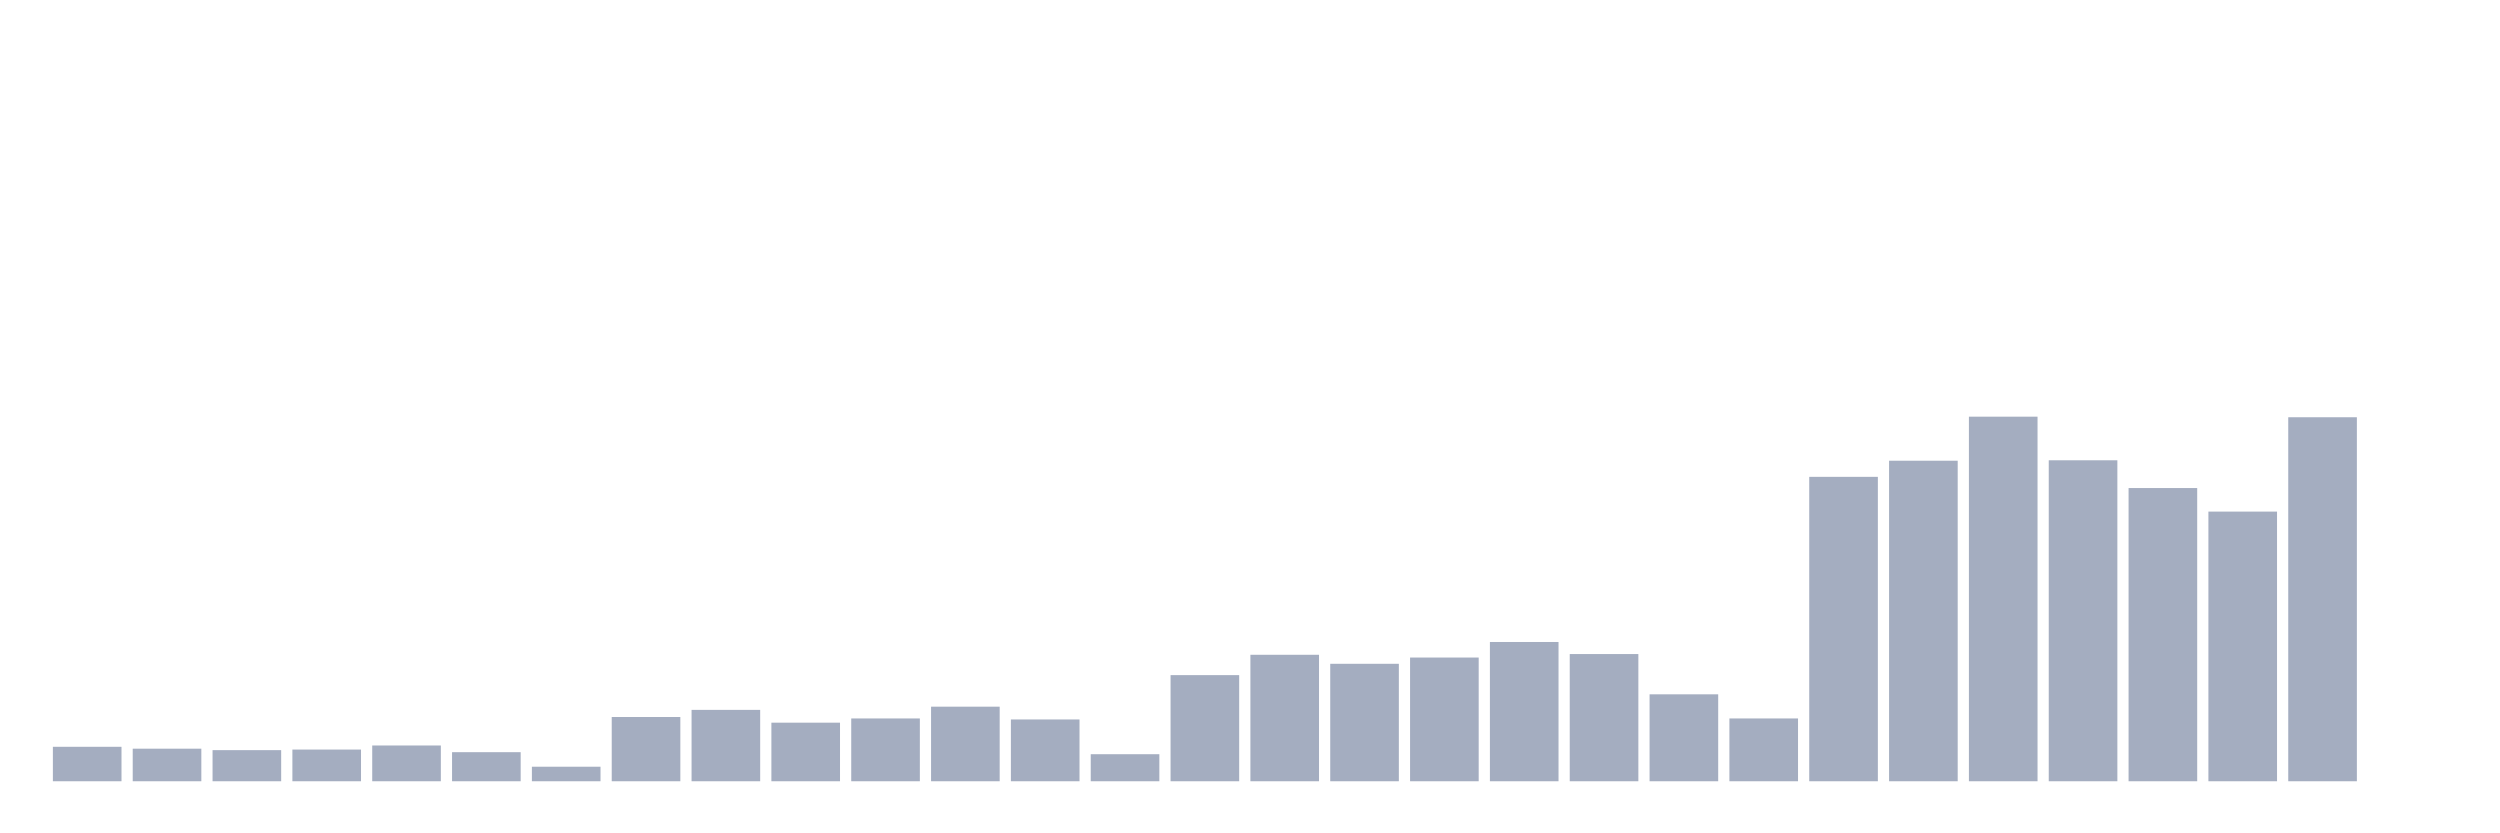 <svg xmlns="http://www.w3.org/2000/svg" viewBox="0 0 480 160"><g transform="translate(10,10)"><rect class="bar" x="0.153" width="13.175" y="133.385" height="6.615" fill="rgb(164,173,192)"></rect><rect class="bar" x="15.482" width="13.175" y="133.748" height="6.252" fill="rgb(164,173,192)"></rect><rect class="bar" x="30.81" width="13.175" y="134.027" height="5.973" fill="rgb(164,173,192)"></rect><rect class="bar" x="46.138" width="13.175" y="133.915" height="6.085" fill="rgb(164,173,192)"></rect><rect class="bar" x="61.466" width="13.175" y="133.134" height="6.866" fill="rgb(164,173,192)"></rect><rect class="bar" x="76.794" width="13.175" y="134.418" height="5.582" fill="rgb(164,173,192)"></rect><rect class="bar" x="92.123" width="13.175" y="137.209" height="2.791" fill="rgb(164,173,192)"></rect><rect class="bar" x="107.451" width="13.175" y="127.663" height="12.337" fill="rgb(164,173,192)"></rect><rect class="bar" x="122.779" width="13.175" y="126.296" height="13.704" fill="rgb(164,173,192)"></rect><rect class="bar" x="138.107" width="13.175" y="128.752" height="11.248" fill="rgb(164,173,192)"></rect><rect class="bar" x="153.436" width="13.175" y="127.943" height="12.057" fill="rgb(164,173,192)"></rect><rect class="bar" x="168.764" width="13.175" y="125.682" height="14.318" fill="rgb(164,173,192)"></rect><rect class="bar" x="184.092" width="13.175" y="128.138" height="11.862" fill="rgb(164,173,192)"></rect><rect class="bar" x="199.42" width="13.175" y="134.809" height="5.191" fill="rgb(164,173,192)"></rect><rect class="bar" x="214.748" width="13.175" y="119.625" height="20.375" fill="rgb(164,173,192)"></rect><rect class="bar" x="230.077" width="13.175" y="115.718" height="24.282" fill="rgb(164,173,192)"></rect><rect class="bar" x="245.405" width="13.175" y="117.448" height="22.552" fill="rgb(164,173,192)"></rect><rect class="bar" x="260.733" width="13.175" y="116.248" height="23.752" fill="rgb(164,173,192)"></rect><rect class="bar" x="276.061" width="13.175" y="113.262" height="26.738" fill="rgb(164,173,192)"></rect><rect class="bar" x="291.39" width="13.175" y="115.578" height="24.422" fill="rgb(164,173,192)"></rect><rect class="bar" x="306.718" width="13.175" y="123.309" height="16.691" fill="rgb(164,173,192)"></rect><rect class="bar" x="322.046" width="13.175" y="127.943" height="12.057" fill="rgb(164,173,192)"></rect><rect class="bar" x="337.374" width="13.175" y="81.555" height="58.445" fill="rgb(164,173,192)"></rect><rect class="bar" x="352.702" width="13.175" y="78.457" height="61.543" fill="rgb(164,173,192)"></rect><rect class="bar" x="368.031" width="13.175" y="70" height="70" fill="rgb(164,173,192)"></rect><rect class="bar" x="383.359" width="13.175" y="78.373" height="61.627" fill="rgb(164,173,192)"></rect><rect class="bar" x="398.687" width="13.175" y="83.704" height="56.296" fill="rgb(164,173,192)"></rect><rect class="bar" x="414.015" width="13.175" y="88.226" height="51.774" fill="rgb(164,173,192)"></rect><rect class="bar" x="429.344" width="13.175" y="70.112" height="69.888" fill="rgb(164,173,192)"></rect><rect class="bar" x="444.672" width="13.175" y="140" height="0" fill="rgb(164,173,192)"></rect></g></svg>